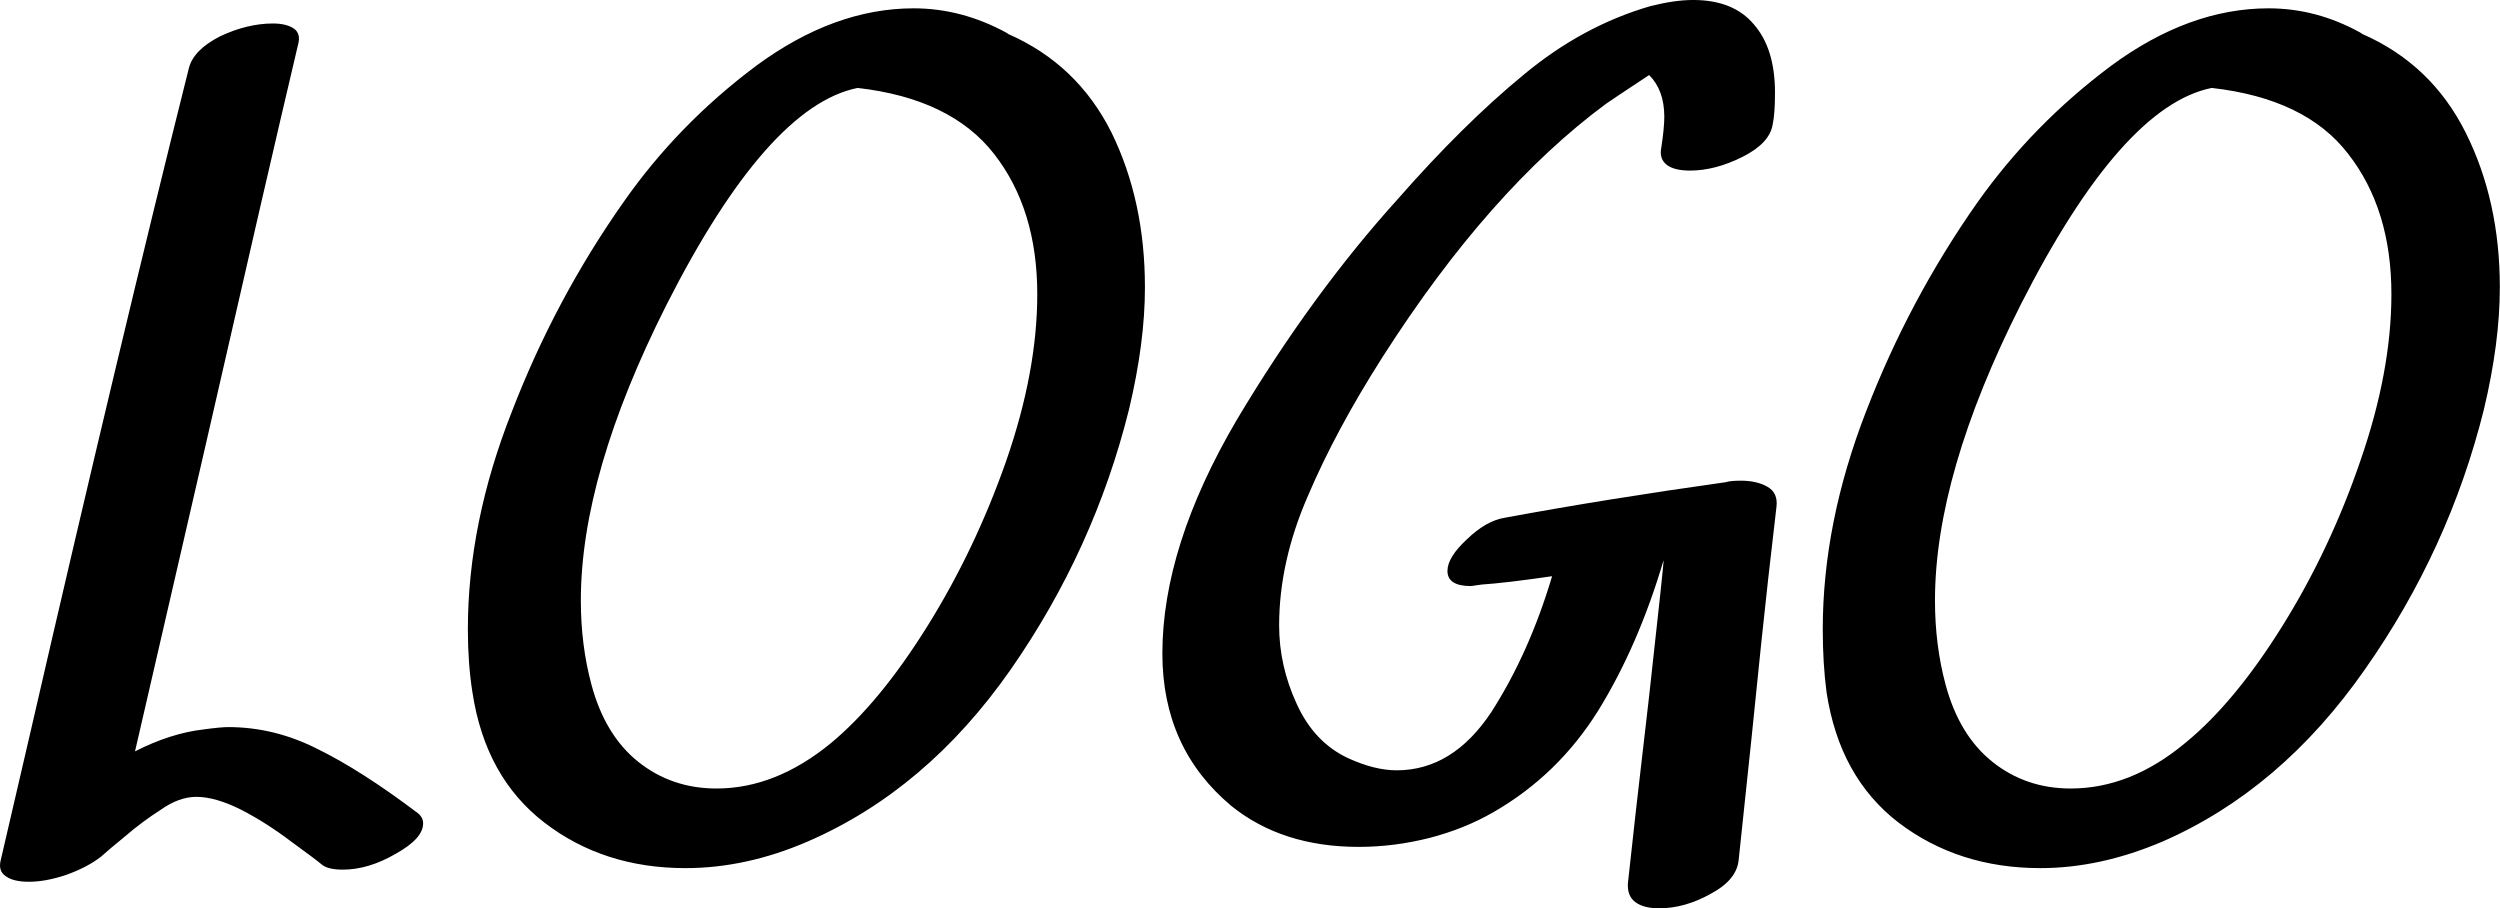<svg data-v-423bf9ae="" xmlns="http://www.w3.org/2000/svg" viewBox="0 0 165.129 60" class="font"><!----><!----><!----><g data-v-423bf9ae="" id="eeb77359-00e7-4508-a6d1-d5e560701683" fill="black" transform="matrix(5.008,0,0,5.008,-0.497,-6.311)"><path d="M5.59 11.97L5.59 11.97Q5.68 12.03 5.68 12.12L5.68 12.12L5.68 12.12Q5.68 12.32 5.32 12.52L5.32 12.52L5.32 12.52Q4.96 12.73 4.62 12.73L4.62 12.73L4.62 12.73Q4.42 12.73 4.34 12.66L4.34 12.66L4.34 12.66Q4.27 12.60 3.94 12.36L3.94 12.36L3.94 12.36Q3.61 12.11 3.28 11.94L3.28 11.94L3.28 11.94Q2.94 11.77 2.69 11.77L2.69 11.77L2.69 11.77Q2.46 11.77 2.22 11.94L2.22 11.94L2.22 11.94Q1.97 12.10 1.75 12.29L1.75 12.29L1.75 12.29Q1.53 12.47 1.43 12.56L1.43 12.56L1.43 12.56Q1.25 12.70 0.97 12.80L0.97 12.80L0.97 12.80Q0.70 12.89 0.48 12.89L0.48 12.89L0.48 12.89Q0.28 12.89 0.18 12.82L0.18 12.82L0.18 12.82Q0.07 12.75 0.11 12.60L0.11 12.60L0.50 10.92L0.50 10.92Q1.69 5.75 2.59 2.16L2.59 2.16L2.59 2.16Q2.65 1.92 3.00 1.74L3.00 1.74L3.00 1.74Q3.36 1.57 3.70 1.57L3.70 1.57L3.70 1.57Q3.88 1.57 3.98 1.64L3.98 1.64L3.98 1.64Q4.07 1.71 4.03 1.85L4.03 1.85L4.03 1.85Q3.61 3.63 2.80 7.18L2.80 7.18L1.88 11.17L1.88 11.17Q2.35 10.93 2.79 10.88L2.79 10.88L2.79 10.88Q3.01 10.85 3.11 10.85L3.11 10.85L3.11 10.85Q3.72 10.85 4.29 11.14L4.29 11.14L4.29 11.14Q4.86 11.42 5.59 11.97L5.59 11.97ZM11.06 11.06L11.06 11.06Q11.70 10.53 12.33 9.52L12.33 9.52L12.33 9.52Q12.96 8.51 13.37 7.34L13.37 7.34L13.37 7.34Q13.78 6.16 13.78 5.14L13.78 5.14L13.78 5.14Q13.78 4.02 13.21 3.29L13.21 3.29L13.21 3.29Q12.64 2.56 11.41 2.42L11.41 2.42L11.41 2.42Q10.22 2.66 8.89 5.28L8.89 5.28L8.89 5.28Q7.76 7.52 7.76 9.18L7.76 9.18L7.76 9.18Q7.76 9.77 7.90 10.29L7.90 10.29L7.90 10.29Q8.08 10.96 8.52 11.31L8.52 11.31L8.52 11.31Q8.96 11.66 9.55 11.66L9.55 11.66L9.55 11.66Q10.33 11.66 11.06 11.06L11.06 11.06ZM13.40 1.71L13.40 1.71Q14.31 2.11 14.76 3.01L14.76 3.01L14.76 3.01Q15.20 3.91 15.20 5.05L15.20 5.05L15.20 5.05Q15.20 5.78 14.99 6.66L14.99 6.66L14.99 6.66Q14.53 8.51 13.43 10.09L13.43 10.09L13.43 10.09Q12.32 11.68 10.75 12.36L10.75 12.36L10.75 12.36Q9.94 12.71 9.14 12.71L9.14 12.71L9.14 12.71Q8.06 12.71 7.28 12.11L7.28 12.11L7.28 12.11Q6.50 11.51 6.33 10.39L6.33 10.39L6.33 10.39Q6.27 10.01 6.27 9.56L6.27 9.56L6.27 9.56Q6.27 8.16 6.85 6.69L6.85 6.69L6.85 6.69Q7.42 5.21 8.32 3.93L8.32 3.93L8.32 3.93Q9.04 2.90 10.07 2.13L10.07 2.13L10.07 2.13Q11.10 1.37 12.15 1.37L12.15 1.37L12.15 1.37Q12.78 1.37 13.37 1.69L13.37 1.69L13.40 1.71ZM22.86 7.62L22.86 7.62Q22.92 7.60 23.06 7.60L23.06 7.60L23.06 7.60Q23.27 7.60 23.41 7.68L23.41 7.68L23.41 7.68Q23.55 7.76 23.53 7.94L23.53 7.94L23.53 7.94Q23.41 8.96 23.33 9.73L23.33 9.73L23.33 9.73Q23.25 10.50 23.20 11.00L23.20 11.00L23.03 12.61L23.03 12.61Q23.00 12.87 22.66 13.05L22.66 13.05L22.66 13.05Q22.32 13.24 21.98 13.24L21.98 13.24L21.98 13.24Q21.78 13.24 21.67 13.16L21.67 13.16L21.67 13.16Q21.56 13.08 21.57 12.91L21.57 12.91L21.57 12.91Q21.64 12.24 21.85 10.44L21.85 10.44L21.85 10.44Q22.05 8.64 22.04 8.65L22.04 8.65L22.04 8.65Q21.71 9.77 21.18 10.63L21.18 10.63L21.18 10.63Q20.65 11.48 19.80 11.97L19.80 11.97L19.80 11.97Q19.42 12.19 18.96 12.31L18.96 12.31L18.96 12.31Q18.49 12.43 18.02 12.43L18.02 12.43L18.02 12.43Q17.01 12.43 16.34 11.89L16.34 11.89L16.34 11.89Q15.43 11.13 15.43 9.88L15.43 9.88L15.43 9.88Q15.43 8.47 16.41 6.80L16.41 6.80L16.41 6.80Q17.40 5.14 18.54 3.88L18.54 3.88L18.54 3.88Q19.40 2.90 20.19 2.25L20.19 2.25L20.19 2.25Q20.97 1.60 21.87 1.34L21.87 1.34L21.87 1.34Q22.19 1.26 22.43 1.26L22.43 1.26L22.43 1.26Q22.96 1.26 23.23 1.58L23.23 1.58L23.23 1.58Q23.51 1.90 23.51 2.48L23.51 2.48L23.51 2.48Q23.51 2.76 23.48 2.90L23.48 2.90L23.48 2.90Q23.44 3.15 23.08 3.33L23.08 3.33L23.08 3.33Q22.72 3.51 22.39 3.51L22.39 3.51L22.39 3.51Q22.19 3.51 22.09 3.44L22.09 3.44L22.09 3.44Q21.98 3.36 22.01 3.21L22.01 3.21L22.01 3.21Q22.05 2.95 22.05 2.80L22.05 2.80L22.05 2.80Q22.05 2.45 21.85 2.25L21.85 2.25L21.85 2.25Q21.35 2.58 21.28 2.63L21.28 2.63L21.28 2.63Q19.74 3.77 18.34 5.96L18.34 5.96L18.34 5.96Q17.72 6.93 17.35 7.80L17.35 7.80L17.35 7.80Q16.97 8.67 16.97 9.51L16.97 9.51L16.97 9.51Q16.97 10.04 17.20 10.54L17.20 10.54L17.20 10.54Q17.43 11.05 17.88 11.26L17.88 11.26L17.88 11.26Q18.23 11.42 18.52 11.42L18.52 11.42L18.52 11.42Q19.26 11.42 19.77 10.65L19.77 10.65L19.77 10.65Q20.27 9.87 20.57 8.86L20.57 8.86L20.57 8.86Q19.95 8.95 19.64 8.97L19.64 8.97L19.50 8.99L19.50 8.99Q19.19 8.99 19.19 8.79L19.19 8.79L19.19 8.79Q19.19 8.61 19.45 8.37L19.45 8.37L19.45 8.37Q19.70 8.13 19.94 8.09L19.94 8.09L19.94 8.09Q21.29 7.84 22.86 7.62L22.86 7.62ZM28.92 11.06L28.92 11.06Q29.57 10.53 30.20 9.52L30.20 9.52L30.20 9.52Q30.83 8.51 31.23 7.34L31.23 7.34L31.23 7.34Q31.64 6.16 31.64 5.14L31.64 5.14L31.64 5.14Q31.64 4.02 31.07 3.29L31.07 3.29L31.07 3.29Q30.51 2.56 29.27 2.42L29.27 2.42L29.27 2.42Q28.08 2.66 26.75 5.28L26.75 5.28L26.75 5.28Q25.62 7.52 25.62 9.18L25.62 9.18L25.62 9.18Q25.62 9.77 25.76 10.29L25.76 10.29L25.76 10.29Q25.94 10.96 26.38 11.31L26.38 11.31L26.38 11.31Q26.82 11.66 27.41 11.66L27.41 11.66L27.41 11.66Q28.20 11.66 28.92 11.06L28.92 11.06ZM31.26 1.71L31.26 1.71Q32.17 2.11 32.62 3.01L32.62 3.01L32.62 3.01Q33.07 3.91 33.07 5.05L33.07 5.05L33.07 5.05Q33.07 5.78 32.86 6.66L32.86 6.66L32.86 6.66Q32.40 8.51 31.29 10.09L31.29 10.09L31.29 10.09Q30.18 11.68 28.62 12.36L28.62 12.36L28.62 12.36Q27.80 12.71 27.01 12.71L27.01 12.71L27.01 12.71Q25.93 12.71 25.14 12.11L25.14 12.11L25.14 12.11Q24.36 11.51 24.19 10.39L24.19 10.39L24.19 10.39Q24.14 10.01 24.14 9.56L24.14 9.56L24.14 9.56Q24.14 8.16 24.71 6.69L24.71 6.69L24.71 6.69Q25.28 5.21 26.18 3.93L26.18 3.93L26.18 3.93Q26.91 2.90 27.94 2.13L27.94 2.13L27.94 2.13Q28.97 1.37 30.02 1.37L30.02 1.37L30.02 1.37Q30.65 1.37 31.23 1.69L31.23 1.69L31.26 1.71Z"></path></g><!----><!----></svg>